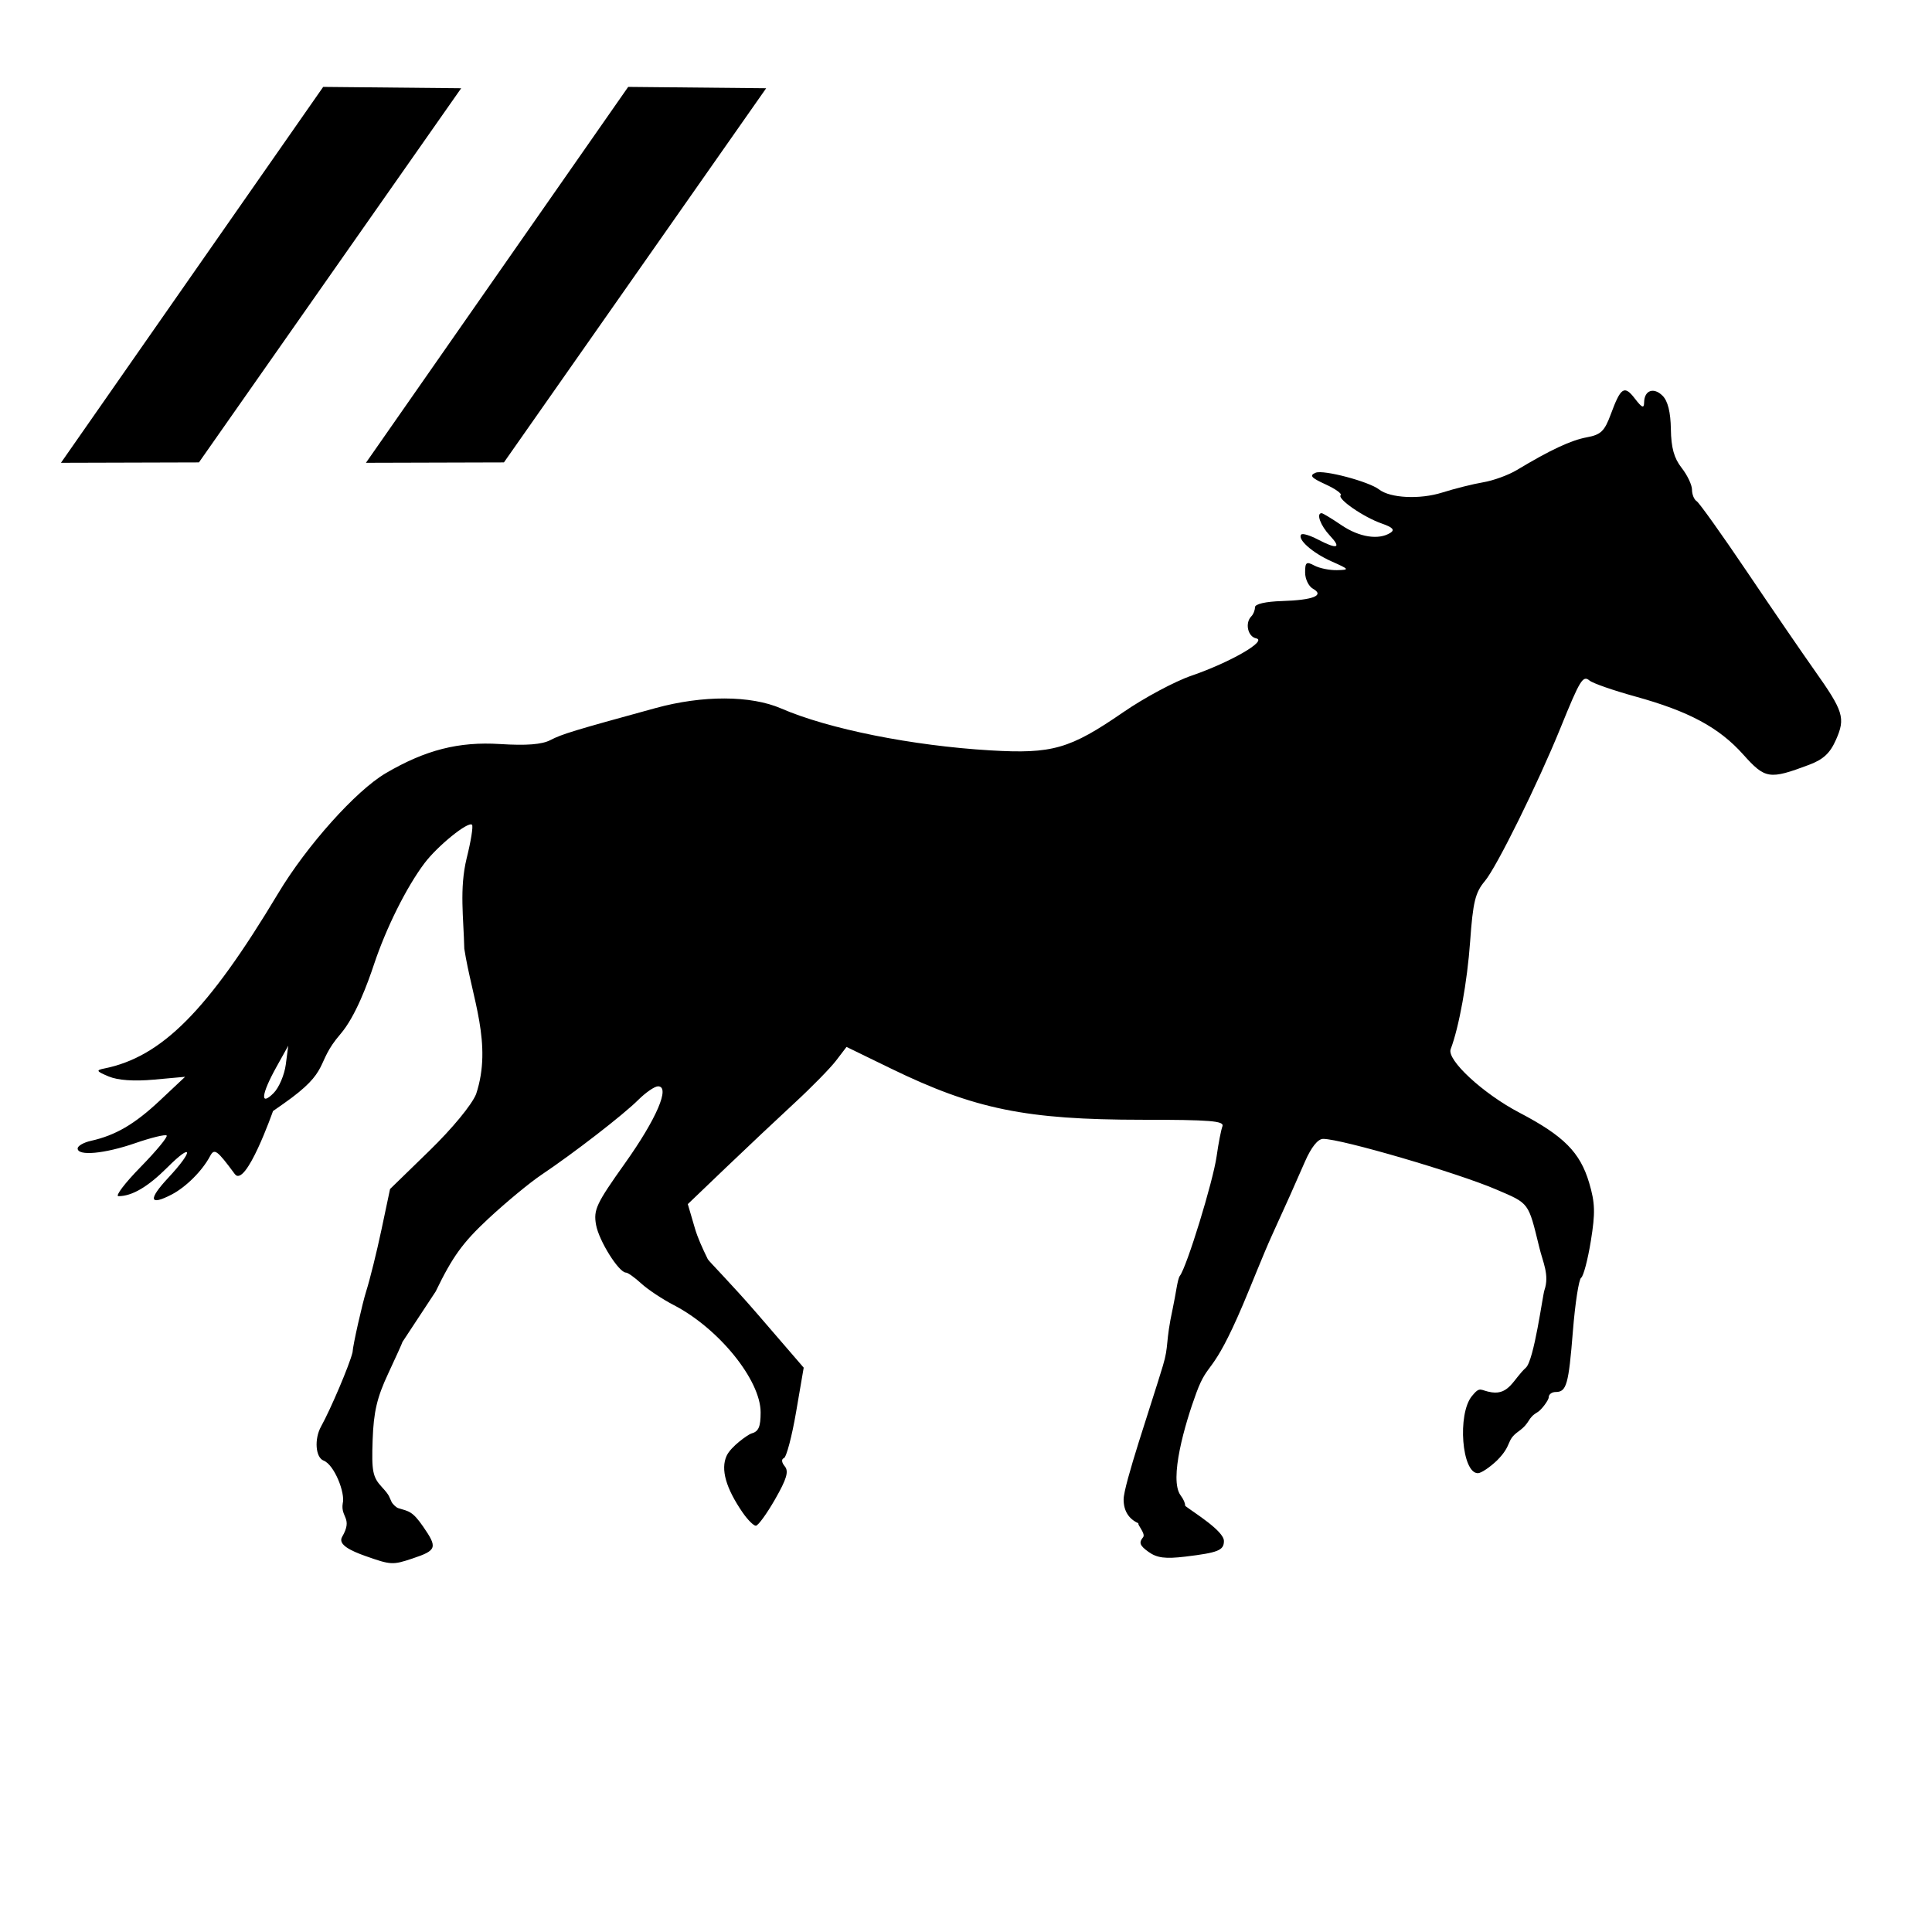 <?xml version="1.0" encoding="UTF-8" standalone="no"?><!DOCTYPE svg PUBLIC "-//W3C//DTD SVG 1.1//EN" "http://www.w3.org/Graphics/SVG/1.1/DTD/svg11.dtd"><svg width="100%" height="100%" viewBox="0 0 137 137" version="1.1" xmlns="http://www.w3.org/2000/svg" xmlns:xlink="http://www.w3.org/1999/xlink" xml:space="preserve" xmlns:serif="http://www.serif.com/" style="fill-rule:evenodd;clip-rule:evenodd;stroke-linejoin:round;stroke-miterlimit:2;"><path id="path1" d="M24.999,95.892c0.021,-0.504 0.707,-3.509 0.966,-4.321c0.262,-0.825 0.751,-2.795 1.086,-4.379l0.608,-2.878l2.786,-2.71c1.627,-1.583 3.006,-3.254 3.316,-4.021c1.177,-3.551 -0.298,-6.814 -0.838,-10.315c-0.049,-2.18 -0.355,-4.229 0.162,-6.383c0.308,-1.225 0.481,-2.305 0.385,-2.401c-0.265,-0.265 -2.439,1.493 -3.367,2.724c-1.276,1.693 -2.719,4.585 -3.586,7.187c-0.434,1.304 -1.295,3.679 -2.38,4.936c-1.859,2.156 -0.596,2.526 -4.024,4.927l-0.754,0.528c0,-0 -1.935,5.515 -2.711,4.465c-1.261,-1.706 -1.447,-1.841 -1.751,-1.27c-0.554,1.043 -1.706,2.194 -2.725,2.724c-1.589,0.826 -1.684,0.361 -0.242,-1.185c1.815,-1.947 1.759,-2.558 -0.067,-0.732c-1.374,1.373 -2.499,2.034 -3.465,2.034c-0.248,-0 0.458,-0.93 1.569,-2.065c1.112,-1.136 1.944,-2.142 1.85,-2.236c-0.094,-0.094 -1.096,0.15 -2.226,0.541c-2.18,0.754 -4.085,0.931 -4.085,0.379c0,-0.182 0.419,-0.425 0.931,-0.54c1.757,-0.391 3.109,-1.181 4.898,-2.861l1.791,-1.683l-2.202,0.2c-1.427,0.129 -2.558,0.05 -3.217,-0.224c-0.869,-0.363 -0.918,-0.443 -0.339,-0.559c4.101,-0.817 7.367,-4.102 12.355,-12.423c2.03,-3.388 5.521,-7.286 7.632,-8.523c2.816,-1.651 5.174,-2.252 8.109,-2.067c1.874,0.118 2.96,0.033 3.566,-0.281c0.83,-0.429 1.595,-0.662 7.456,-2.27c3.345,-0.917 6.752,-0.906 8.907,0.028c3.353,1.455 9.292,2.644 14.836,2.972c4.397,0.259 5.633,-0.096 9.431,-2.712c1.475,-1.016 3.644,-2.178 4.821,-2.582c2.758,-0.948 5.417,-2.481 4.595,-2.649c-0.598,-0.122 -0.809,-1.097 -0.339,-1.567c0.14,-0.14 0.254,-0.427 0.254,-0.637c0,-0.233 0.752,-0.407 1.919,-0.442c2.211,-0.068 3.039,-0.4 2.189,-0.876c-0.304,-0.17 -0.552,-0.687 -0.552,-1.15c0,-0.728 0.089,-0.795 0.655,-0.492c0.361,0.193 1.085,0.34 1.609,0.327c0.907,-0.023 0.887,-0.054 -0.404,-0.629c-1.35,-0.601 -2.447,-1.582 -2.128,-1.901c0.092,-0.092 0.609,0.063 1.149,0.344c1.406,0.733 1.721,0.636 0.872,-0.267c-0.661,-0.704 -0.985,-1.587 -0.582,-1.587c0.085,-0 0.715,0.381 1.402,0.847c1.263,0.857 2.64,1.074 3.472,0.547c0.334,-0.212 0.171,-0.388 -0.608,-0.66c-1.292,-0.45 -3.177,-1.752 -2.916,-2.013c0.104,-0.104 -0.382,-0.45 -1.081,-0.769c-1.02,-0.466 -1.156,-0.628 -0.69,-0.822c0.549,-0.228 3.772,0.625 4.5,1.191c0.788,0.613 2.887,0.715 4.467,0.217c0.896,-0.283 2.211,-0.612 2.922,-0.731c0.711,-0.12 1.778,-0.509 2.371,-0.865c2.381,-1.431 3.844,-2.115 4.965,-2.322c0.998,-0.184 1.256,-0.432 1.699,-1.63c0.712,-1.929 0.961,-2.09 1.711,-1.114c0.505,0.657 0.648,0.716 0.654,0.269c0.012,-0.862 0.679,-1.102 1.31,-0.471c0.373,0.372 0.569,1.166 0.587,2.368c0.019,1.314 0.227,2.063 0.762,2.743c0.405,0.515 0.736,1.211 0.736,1.547c0,0.337 0.149,0.704 0.332,0.817c0.182,0.113 1.792,2.37 3.576,5.015c1.785,2.646 3.932,5.781 4.772,6.967c2.066,2.917 2.212,3.389 1.533,4.929c-0.424,0.962 -0.897,1.402 -1.917,1.785c-2.814,1.056 -3.104,1.01 -4.666,-0.735c-1.713,-1.914 -3.843,-3.06 -7.644,-4.11c-1.555,-0.429 -3.016,-0.937 -3.247,-1.129c-0.476,-0.395 -0.668,-0.083 -2.07,3.37c-1.597,3.929 -4.521,9.853 -5.353,10.841c-0.686,0.815 -0.848,1.479 -1.049,4.291c-0.203,2.851 -0.785,6.07 -1.38,7.633c-0.29,0.762 2.298,3.154 4.869,4.5c3.151,1.65 4.308,2.812 4.95,4.974c0.424,1.428 0.444,2.133 0.12,4.131c-0.215,1.325 -0.524,2.498 -0.688,2.607c-0.163,0.11 -0.426,1.812 -0.584,3.783c-0.304,3.802 -0.45,4.317 -1.227,4.317c-0.268,-0 -0.488,0.168 -0.488,0.375c0,0.206 -0.523,0.896 -0.779,1.046c-0.783,0.46 -0.465,0.724 -1.375,1.382c-0.903,0.652 -0.392,0.92 -1.505,2.044c-0.523,0.501 -1.136,0.91 -1.363,0.91c-1.139,-0 -1.468,-4.18 -0.429,-5.463c0.615,-0.76 0.589,-0.387 1.416,-0.271c1.237,0.174 1.527,-0.932 2.417,-1.749c0.583,-0.536 1.188,-5.13 1.313,-5.491c0.374,-1.085 -0.116,-2.001 -0.36,-3.029c-0.794,-3.239 -0.691,-3.101 -3.06,-4.117c-2.774,-1.189 -10.969,-3.585 -12.269,-3.587c-0.373,-0 -0.839,0.582 -1.289,1.608c-0.928,2.121 -1.121,2.552 -2.359,5.27c-0.577,1.269 -1.444,3.476 -2.033,4.861c-2.232,5.243 -2.437,3.9 -3.313,6.274c-0.815,2.21 -1.949,6.139 -1.114,7.267c0.222,0.299 0.318,0.542 0.328,0.749c0.015,0.009 0.029,0.018 0.042,0.029c0.552,0.429 2.701,1.741 2.701,2.458c0,0.662 -0.409,0.827 -2.741,1.107c-1.42,0.17 -2.006,0.094 -2.609,-0.338c-0.618,-0.443 -0.697,-0.657 -0.382,-1.036c0.204,-0.246 -0.43,-0.905 -0.328,-0.988c-0.005,-0.002 -0.01,-0.005 -0.016,-0.008c-0.661,-0.301 -1.036,-0.858 -1.036,-1.684c0,-1.028 1.932,-6.647 2.781,-9.469c0.453,-1.503 0.158,-1.57 0.705,-4.09c0.222,-1.025 0.334,-2.077 0.502,-2.297c0.498,-0.649 2.355,-6.694 2.608,-8.487c0.128,-0.909 0.313,-1.861 0.411,-2.117c0.147,-0.382 -0.858,-0.464 -5.7,-0.464c-8.22,-0.001 -11.881,-0.748 -17.82,-3.639l-3.136,-1.526l-0.744,0.974c-0.41,0.535 -1.735,1.888 -2.946,3.005c-1.21,1.118 -3.407,3.188 -4.883,4.6l-2.682,2.568l0.502,1.712c0.194,0.664 0.507,1.356 0.915,2.193c0.067,0.138 1.731,1.811 3.53,3.898l3.271,3.794l-0.54,3.149c-0.297,1.732 -0.686,3.202 -0.863,3.266c-0.191,0.07 -0.166,0.308 0.061,0.581c0.297,0.358 0.14,0.891 -0.688,2.338c-0.59,1.031 -1.204,1.875 -1.364,1.875c-0.16,-0 -0.579,-0.419 -0.932,-0.932l-0.001,-0c-1.191,-1.729 -1.572,-3.073 -1.141,-4.02c0.308,-0.677 1.524,-1.508 1.74,-1.582c0.528,-0.138 0.674,-0.464 0.674,-1.505c0,-2.291 -2.967,-5.956 -6.161,-7.608c-0.803,-0.416 -1.839,-1.104 -2.303,-1.53c-0.464,-0.425 -0.951,-0.773 -1.083,-0.773c-0.507,-0 -1.921,-2.256 -2.123,-3.387c-0.19,-1.069 0.013,-1.5 2.05,-4.365c2.241,-3.151 3.231,-5.457 2.343,-5.457c-0.238,-0 -0.87,0.435 -1.404,0.966c-1.075,1.068 -4.554,3.759 -6.867,5.311c-0.821,0.551 -2.51,1.947 -3.752,3.102c-1.821,1.694 -2.547,2.696 -3.741,5.167l-2.363,3.589l0.002,-0c0,0.043 -0.454,1.05 -1.01,2.238c-0.791,1.688 -1.031,2.715 -1.101,4.701c-0.079,2.237 0.001,2.638 0.672,3.361c0.572,0.615 0.498,0.697 0.67,1.032c0.095,0.183 0.344,0.405 0.477,0.445c0.764,0.23 1.007,0.216 1.758,1.301c1.04,1.502 0.977,1.692 -0.754,2.27c-1.401,0.469 -1.529,0.462 -3.337,-0.178c-1.037,-0.367 -1.966,-0.812 -1.652,-1.353c0.786,-1.351 -0.116,-1.369 0.045,-2.374c0.194,-0.742 -0.598,-2.748 -1.358,-3.039c-0.572,-0.22 -0.67,-1.528 -0.18,-2.413c0.691,-1.249 2.012,-4.357 2.23,-5.249c0.001,-0.006 0.003,-0.011 0.004,-0.017Zm-4.734,-20.404l0.175,-1.335l-0.848,1.524c-1.071,1.926 -1.162,2.806 -0.19,1.833c0.378,-0.378 0.767,-1.288 0.863,-2.022Zm8.152,19.658c-0.087,-0.02 -0.175,-0.036 -0.263,-0.048c0.091,0.016 0.179,0.032 0.263,0.048Z"/><path d="M32.703,6.258l-18.596,26.532l-9.785,0.028l18.596,-26.656l9.785,0.096Z"/><path d="M54.33,6.258l-18.596,26.532l-9.785,0.028l18.596,-26.656l9.785,0.096Z"/></svg>
